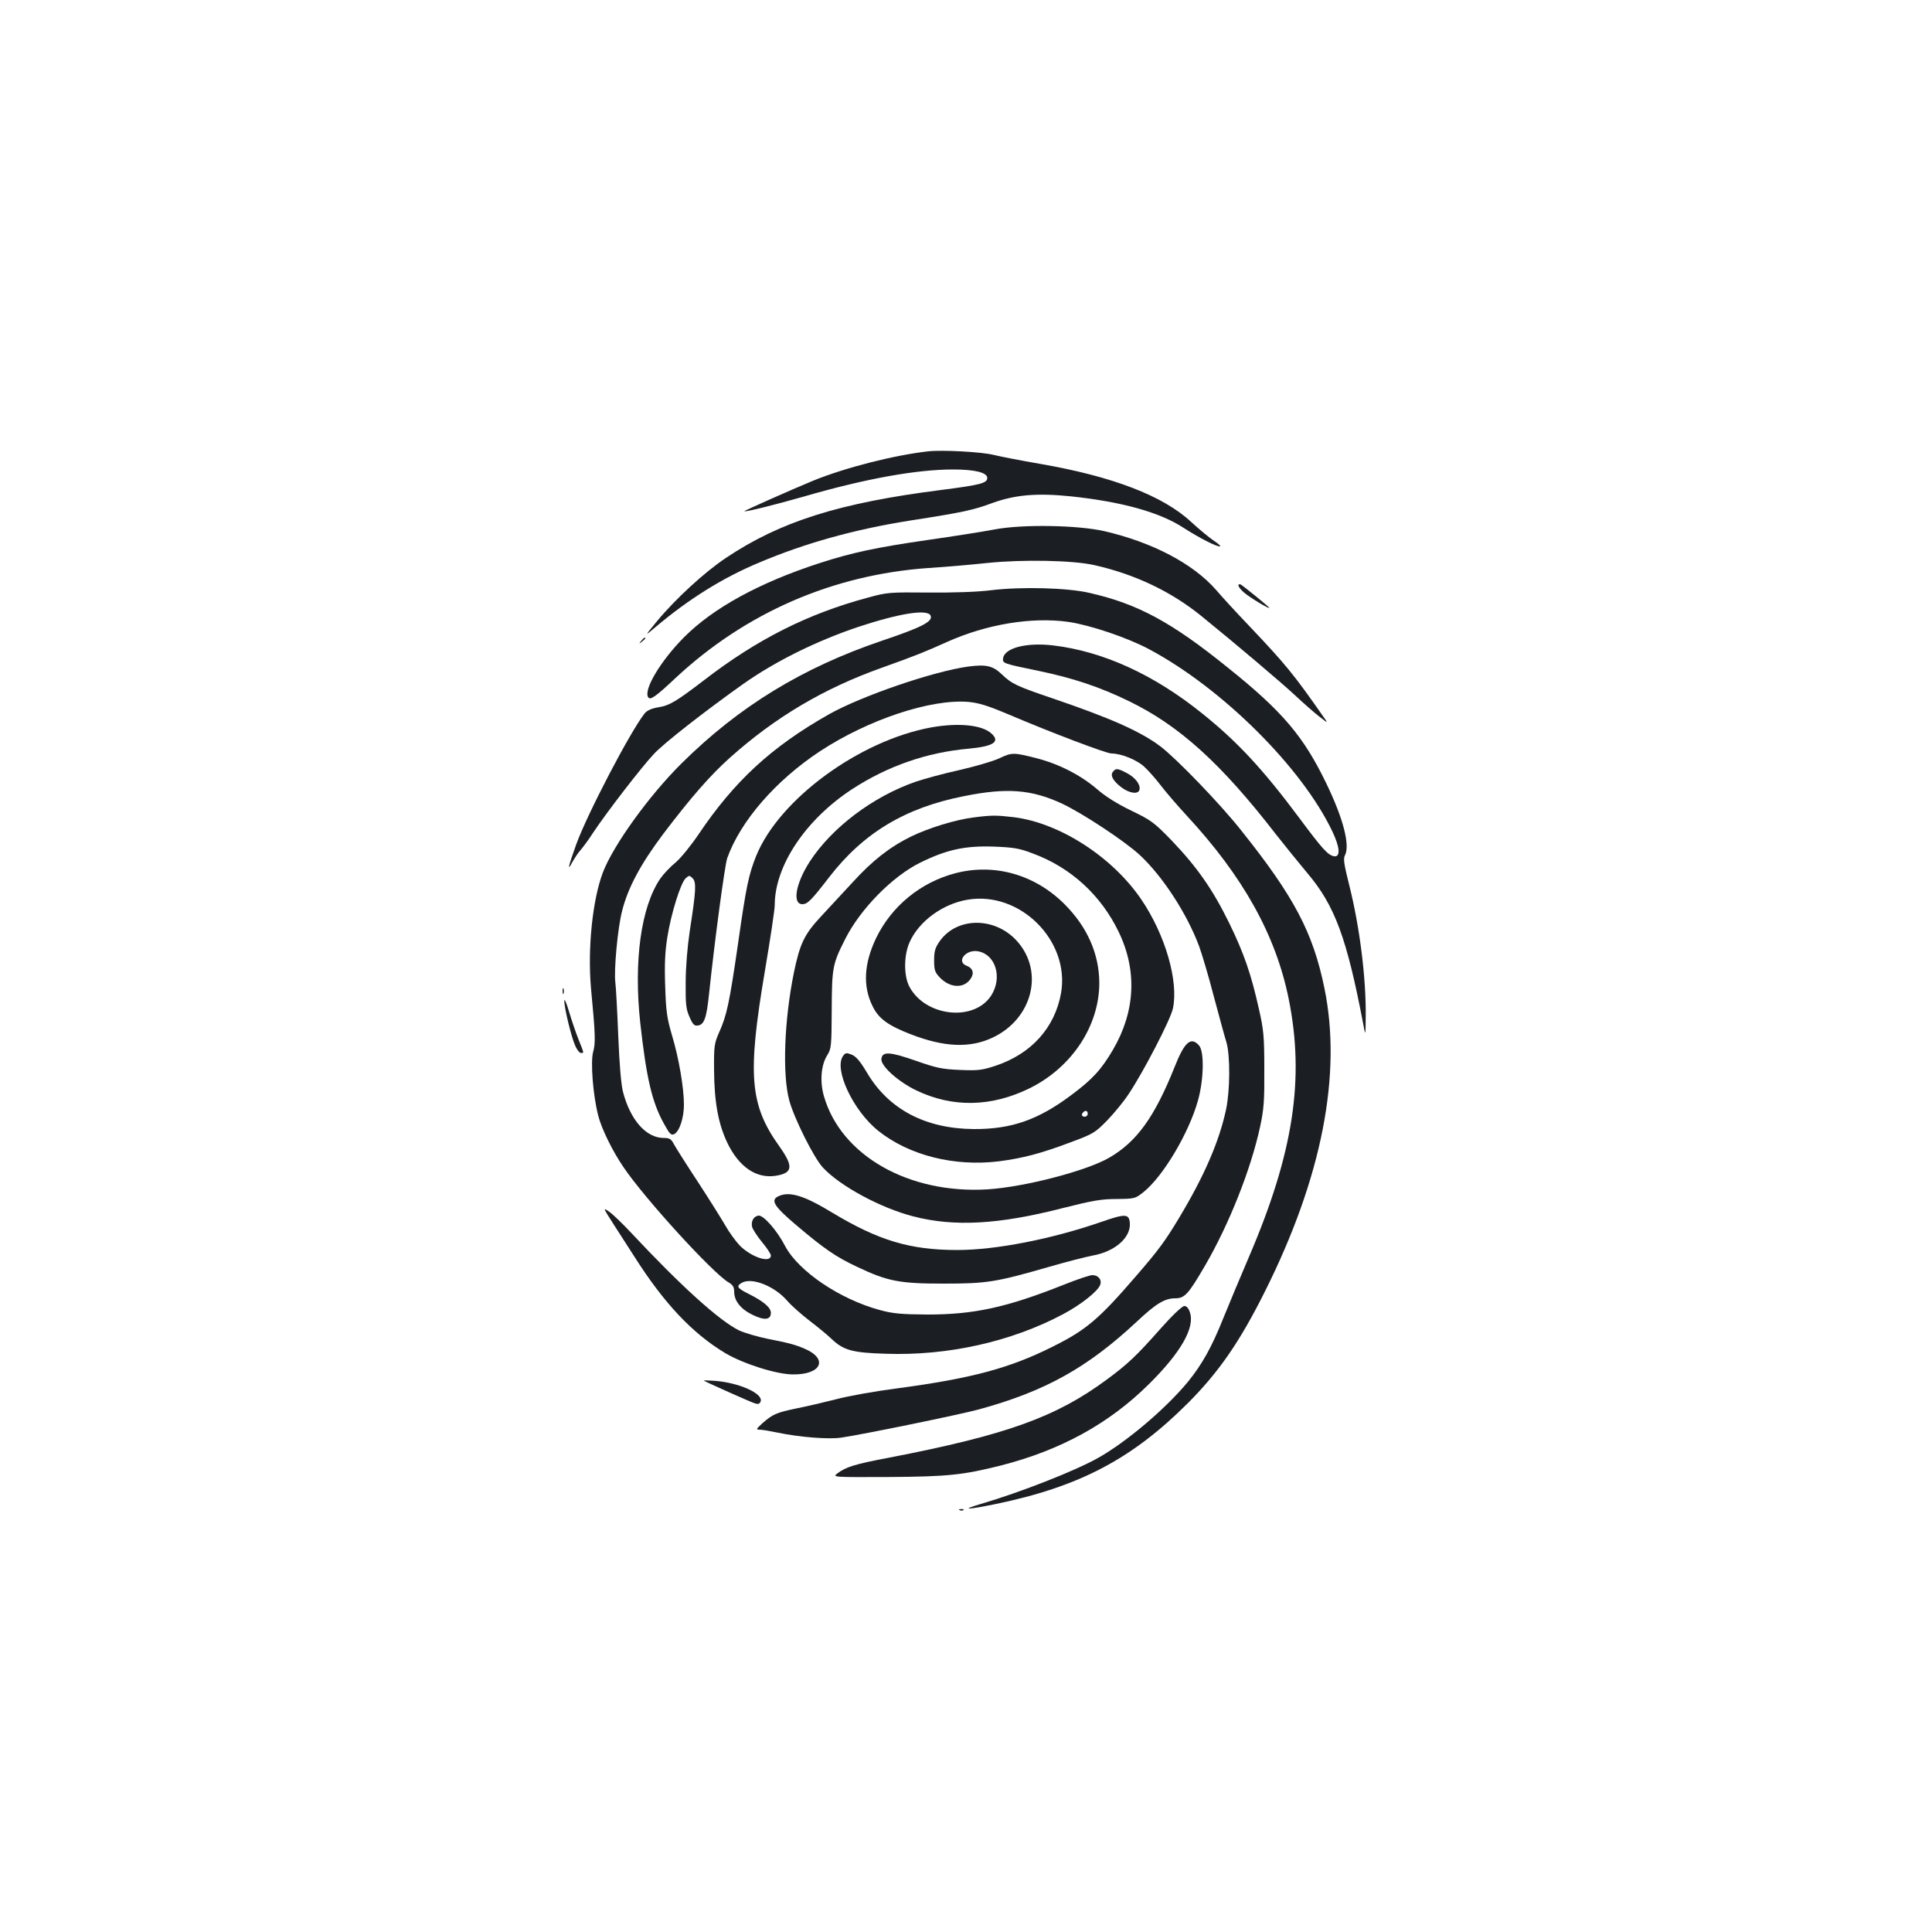 <?xml version="1.0" standalone="no"?>
<!DOCTYPE svg PUBLIC "-//W3C//DTD SVG 20010904//EN"
 "http://www.w3.org/TR/2001/REC-SVG-20010904/DTD/svg10.dtd">
<svg version="1.0" xmlns="http://www.w3.org/2000/svg"
 width="1000pt" height="1000pt" viewBox="0 0 1000 1000"
 preserveAspectRatio="xMidYMid meet">
<g transform="translate(0,1000) scale(0.1,-0.1)"
fill="#1b1f23" stroke="none">
<path d="M4805 7664 c-178 -20 -429 -84 -596 -152 -114 -47 -359 -156 -356
-158 5 -5 154 32 308 76 317 92 582 140 772 140 114 0 177 -16 177 -44 0 -27
-36 -36 -238 -62 -528 -67 -833 -163 -1115 -352 -111 -74 -261 -212 -357 -328
-65 -79 -65 -79 -5 -28 171 144 345 253 534 332 239 101 494 172 778 217 283
44 331 55 431 92 117 42 229 52 404 34 266 -28 462 -83 584 -163 82 -53 182
-104 190 -95 2 2 -14 16 -37 31 -22 15 -73 57 -113 94 -146 136 -407 236 -782
301 -99 17 -206 38 -239 46 -61 16 -266 27 -340 19z"/>
<path d="M5150 7260 c-58 -11 -215 -36 -349 -55 -268 -39 -391 -65 -560 -120
-311 -101 -550 -232 -701 -384 -121 -122 -210 -271 -185 -310 10 -17 38 2 143
101 362 337 812 533 1307 568 83 5 220 17 305 26 182 19 445 14 554 -11 210
-47 399 -137 556 -265 175 -142 409 -340 480 -406 47 -44 105 -95 130 -114 45
-35 45 -35 20 0 -152 218 -196 272 -385 471 -66 69 -143 153 -171 186 -118
135 -328 246 -579 304 -136 31 -422 36 -565 9z"/>
<path d="M6410 6970 c0 -7 13 -23 28 -36 28 -25 132 -88 132 -80 0 4 -127 107
-147 120 -8 4 -13 2 -13 -4z"/>
<path d="M5130 6945 c-73 -9 -192 -13 -325 -12 -201 2 -214 1 -312 -26 -313
-84 -574 -216 -848 -427 -145 -111 -180 -132 -238 -141 -35 -6 -57 -16 -70
-31 -75 -95 -298 -522 -355 -680 -41 -115 -47 -141 -21 -93 12 22 31 51 44 65
12 14 42 54 65 90 71 107 251 340 315 408 52 56 266 223 465 364 165 116 379
222 595 294 212 70 358 93 372 57 12 -30 -46 -60 -251 -129 -413 -140 -740
-340 -1037 -634 -170 -168 -356 -427 -409 -567 -54 -144 -79 -396 -61 -598 23
-244 24 -283 11 -330 -14 -51 -1 -222 26 -328 16 -66 74 -185 131 -268 110
-163 460 -546 543 -596 23 -13 30 -25 30 -48 0 -48 33 -90 94 -120 63 -31 96
-27 96 10 0 27 -37 59 -117 99 -58 29 -64 39 -32 57 52 28 168 -18 233 -93 22
-26 75 -72 116 -104 41 -31 93 -74 115 -95 61 -58 107 -71 281 -76 320 -11
647 62 915 204 93 49 184 121 194 154 9 26 -11 49 -41 49 -13 0 -79 -22 -146
-49 -299 -119 -467 -155 -708 -155 -137 1 -178 5 -245 23 -208 56 -422 201
-491 331 -43 83 -114 163 -139 158 -25 -4 -39 -31 -32 -59 4 -13 27 -49 52
-79 25 -30 45 -61 45 -68 0 -42 -98 -11 -160 50 -22 23 -57 71 -77 107 -21 36
-85 138 -143 227 -58 88 -113 175 -122 192 -14 27 -23 32 -53 32 -90 0 -172
92 -210 237 -10 37 -19 143 -25 293 -5 129 -12 253 -15 275 -8 63 12 282 35
370 30 120 96 243 214 400 142 187 241 301 345 394 234 209 485 358 786 465
179 64 225 83 336 133 205 92 439 131 630 104 113 -17 304 -81 418 -142 378
-202 790 -612 947 -942 40 -84 43 -134 9 -129 -32 6 -60 37 -179 197 -190 255
-323 398 -507 545 -248 199 -509 318 -765 349 -139 17 -254 -12 -262 -66 -4
-26 1 -28 177 -64 184 -38 325 -85 476 -159 258 -125 476 -322 758 -687 48
-61 121 -151 162 -200 144 -169 206 -338 291 -783 12 -65 12 -65 13 40 2 198
-31 460 -84 673 -28 111 -33 142 -24 159 28 52 -8 191 -96 373 -118 244 -226
372 -508 598 -293 237 -467 331 -717 388 -114 27 -355 33 -510 14z"/>
<path d="M3319 6683 c-13 -16 -12 -17 4 -4 9 7 17 15 17 17 0 8 -8 3 -21 -13z"/>
<path d="M5012 6550 c-182 -25 -552 -152 -721 -247 -299 -169 -491 -347 -677
-624 -38 -56 -90 -120 -117 -143 -27 -22 -63 -60 -79 -83 -100 -146 -139 -427
-104 -748 32 -287 61 -411 123 -522 29 -53 37 -61 53 -53 27 14 50 84 50 152
0 87 -26 241 -62 360 -26 89 -31 124 -35 254 -4 111 -1 177 11 252 19 122 69
282 95 306 18 16 20 16 36 0 20 -21 18 -61 -15 -274 -12 -81 -21 -187 -21
-266 -1 -112 2 -138 20 -178 17 -39 25 -47 43 -44 33 4 45 39 58 163 29 276
81 664 94 703 68 191 250 402 481 554 248 163 572 271 767 255 54 -5 100 -19
211 -66 221 -94 503 -201 530 -201 49 0 129 -32 168 -67 22 -20 61 -64 86 -97
26 -34 86 -104 134 -156 293 -316 462 -619 529 -949 84 -415 25 -800 -206
-1338 -42 -98 -101 -239 -131 -313 -61 -153 -111 -242 -185 -333 -115 -139
-318 -311 -464 -393 -119 -67 -404 -179 -606 -238 -108 -32 -78 -32 75 -1 435
90 707 234 997 524 160 161 267 316 397 576 295 589 400 1125 308 1571 -59
287 -156 472 -430 815 -108 137 -336 373 -419 436 -104 78 -258 146 -557 248
-186 63 -212 75 -264 125 -46 44 -80 52 -173 40z"/>
<path d="M4820 6235 c-372 -68 -787 -372 -906 -665 -39 -97 -52 -159 -94 -455
-45 -309 -58 -370 -98 -459 -25 -57 -27 -70 -26 -196 1 -164 22 -278 69 -376
60 -124 149 -185 249 -170 90 14 94 48 21 151 -155 216 -167 371 -76 909 28
165 51 318 51 341 0 204 160 443 400 600 184 120 388 191 605 210 128 12 164
36 116 79 -49 44 -170 56 -311 31z"/>
<path d="M5170 6074 c-30 -14 -122 -41 -205 -60 -82 -18 -184 -46 -225 -60
-222 -77 -435 -238 -549 -414 -73 -113 -91 -220 -38 -220 27 0 47 21 139 140
176 228 392 359 697 419 222 45 350 35 509 -39 106 -50 323 -193 402 -266 117
-109 242 -300 306 -470 14 -38 49 -154 76 -259 28 -104 57 -212 66 -240 20
-69 19 -249 -2 -348 -36 -167 -113 -344 -242 -559 -74 -123 -107 -168 -224
-303 -192 -223 -259 -280 -435 -367 -222 -111 -420 -163 -800 -214 -110 -14
-252 -39 -315 -56 -63 -16 -157 -38 -208 -48 -105 -22 -122 -30 -175 -76 -34
-31 -35 -34 -15 -34 13 0 54 -7 92 -15 114 -24 266 -36 331 -26 116 17 617
120 712 146 343 94 561 215 819 456 99 93 143 119 198 119 48 0 68 23 152 167
126 216 239 502 286 720 20 92 23 136 22 298 0 169 -3 204 -28 313 -40 180
-78 290 -155 447 -84 171 -165 287 -295 423 -93 96 -107 106 -210 156 -71 34
-135 74 -176 110 -86 74 -199 132 -317 162 -118 30 -125 30 -193 -2z"/>
<path d="M5761 6006 c-16 -19 -1 -47 43 -81 42 -32 89 -38 94 -12 6 27 -23 64
-68 87 -47 24 -54 24 -69 6z"/>
<path d="M5040 5769 c-97 -12 -234 -55 -325 -99 -111 -55 -200 -125 -302 -237
-49 -53 -122 -132 -164 -177 -85 -91 -109 -140 -140 -291 -50 -247 -60 -525
-24 -660 25 -93 127 -297 174 -348 89 -96 298 -209 468 -253 213 -55 443 -42
774 43 154 39 200 47 279 47 93 1 96 2 139 36 102 82 235 306 282 475 30 108
33 253 5 284 -42 47 -75 18 -126 -111 -104 -260 -196 -388 -340 -471 -118 -68
-438 -151 -628 -163 -407 -25 -758 174 -847 481 -22 75 -16 160 16 212 22 35
23 46 24 237 1 218 4 236 70 366 78 155 244 324 388 395 138 68 233 88 381 83
103 -4 133 -9 203 -36 197 -73 353 -217 444 -407 96 -200 85 -411 -30 -608
-61 -104 -107 -154 -216 -235 -172 -129 -311 -177 -505 -176 -250 2 -440 102
-552 291 -35 59 -56 84 -79 94 -28 11 -33 10 -45 -6 -50 -68 52 -285 183 -389
160 -127 393 -185 623 -157 123 16 216 40 370 98 119 44 128 50 190 113 36 37
86 98 111 136 76 113 218 387 230 444 30 141 -39 381 -164 565 -149 219 -421
395 -658 425 -93 11 -116 11 -209 -1z m590 -1534 c0 -8 -7 -15 -15 -15 -16 0
-20 12 -8 23 11 12 23 8 23 -8z"/>
<path d="M4944 5480 c-179 -47 -329 -170 -409 -335 -63 -131 -70 -249 -19
-352 31 -65 80 -101 202 -148 170 -65 302 -71 419 -16 207 97 269 342 127 500
-114 127 -312 126 -401 -2 -23 -33 -28 -51 -28 -98 0 -50 4 -62 30 -89 51 -53
121 -58 157 -9 22 30 15 57 -18 70 -57 21 -5 87 59 75 91 -17 126 -136 68
-228 -88 -138 -341 -111 -424 45 -30 57 -29 163 1 230 48 108 170 198 299 220
272 47 532 -212 485 -483 -32 -179 -153 -314 -338 -376 -70 -23 -90 -26 -184
-22 -92 4 -120 9 -228 47 -138 48 -175 50 -180 10 -4 -36 87 -118 181 -163
188 -90 388 -86 586 11 219 108 361 323 361 546 -1 150 -62 289 -180 407 -154
154 -364 213 -566 160z"/>
<path d="M2912 4870 c0 -14 2 -19 5 -12 2 6 2 18 0 25 -3 6 -5 1 -5 -13z"/>
<path d="M2921 4820 c-1 -35 36 -187 56 -232 9 -21 22 -38 30 -38 17 0 17 -5
-13 71 -14 35 -36 100 -49 144 -13 44 -24 69 -24 55z"/>
<path d="M4033 3810 c-48 -20 -30 -51 88 -151 144 -122 206 -165 315 -216 158
-75 219 -87 449 -87 225 0 271 8 549 88 86 25 185 50 220 57 116 20 200 93
194 169 -4 48 -23 49 -149 5 -258 -89 -545 -145 -744 -145 -245 0 -408 49
-650 195 -142 86 -216 109 -272 85z"/>
<path d="M3176 3663 c31 -48 80 -124 108 -168 152 -239 297 -394 467 -497 93
-56 268 -112 354 -112 147 -1 183 80 60 133 -46 20 -82 30 -190 51 -54 11
-122 31 -150 44 -103 51 -301 230 -560 507 -44 47 -95 96 -113 108 -32 22 -31
20 24 -66z"/>
<path d="M6007 3123 c-123 -139 -167 -181 -276 -262 -265 -196 -520 -288
-1130 -406 -180 -34 -223 -48 -269 -83 -23 -18 -15 -18 265 -17 308 2 386 10
585 60 308 79 558 216 764 420 165 163 240 293 213 372 -7 22 -17 33 -29 33
-11 0 -61 -47 -123 -117z"/>
<path d="M3643 2854 c5 -5 244 -112 265 -118 16 -5 24 -3 29 10 15 41 -113 98
-239 107 -32 2 -57 3 -55 1z"/>
<path d="M4968 2183 c7 -3 16 -2 19 1 4 3 -2 6 -13 5 -11 0 -14 -3 -6 -6z"/>
</g>
</svg>
